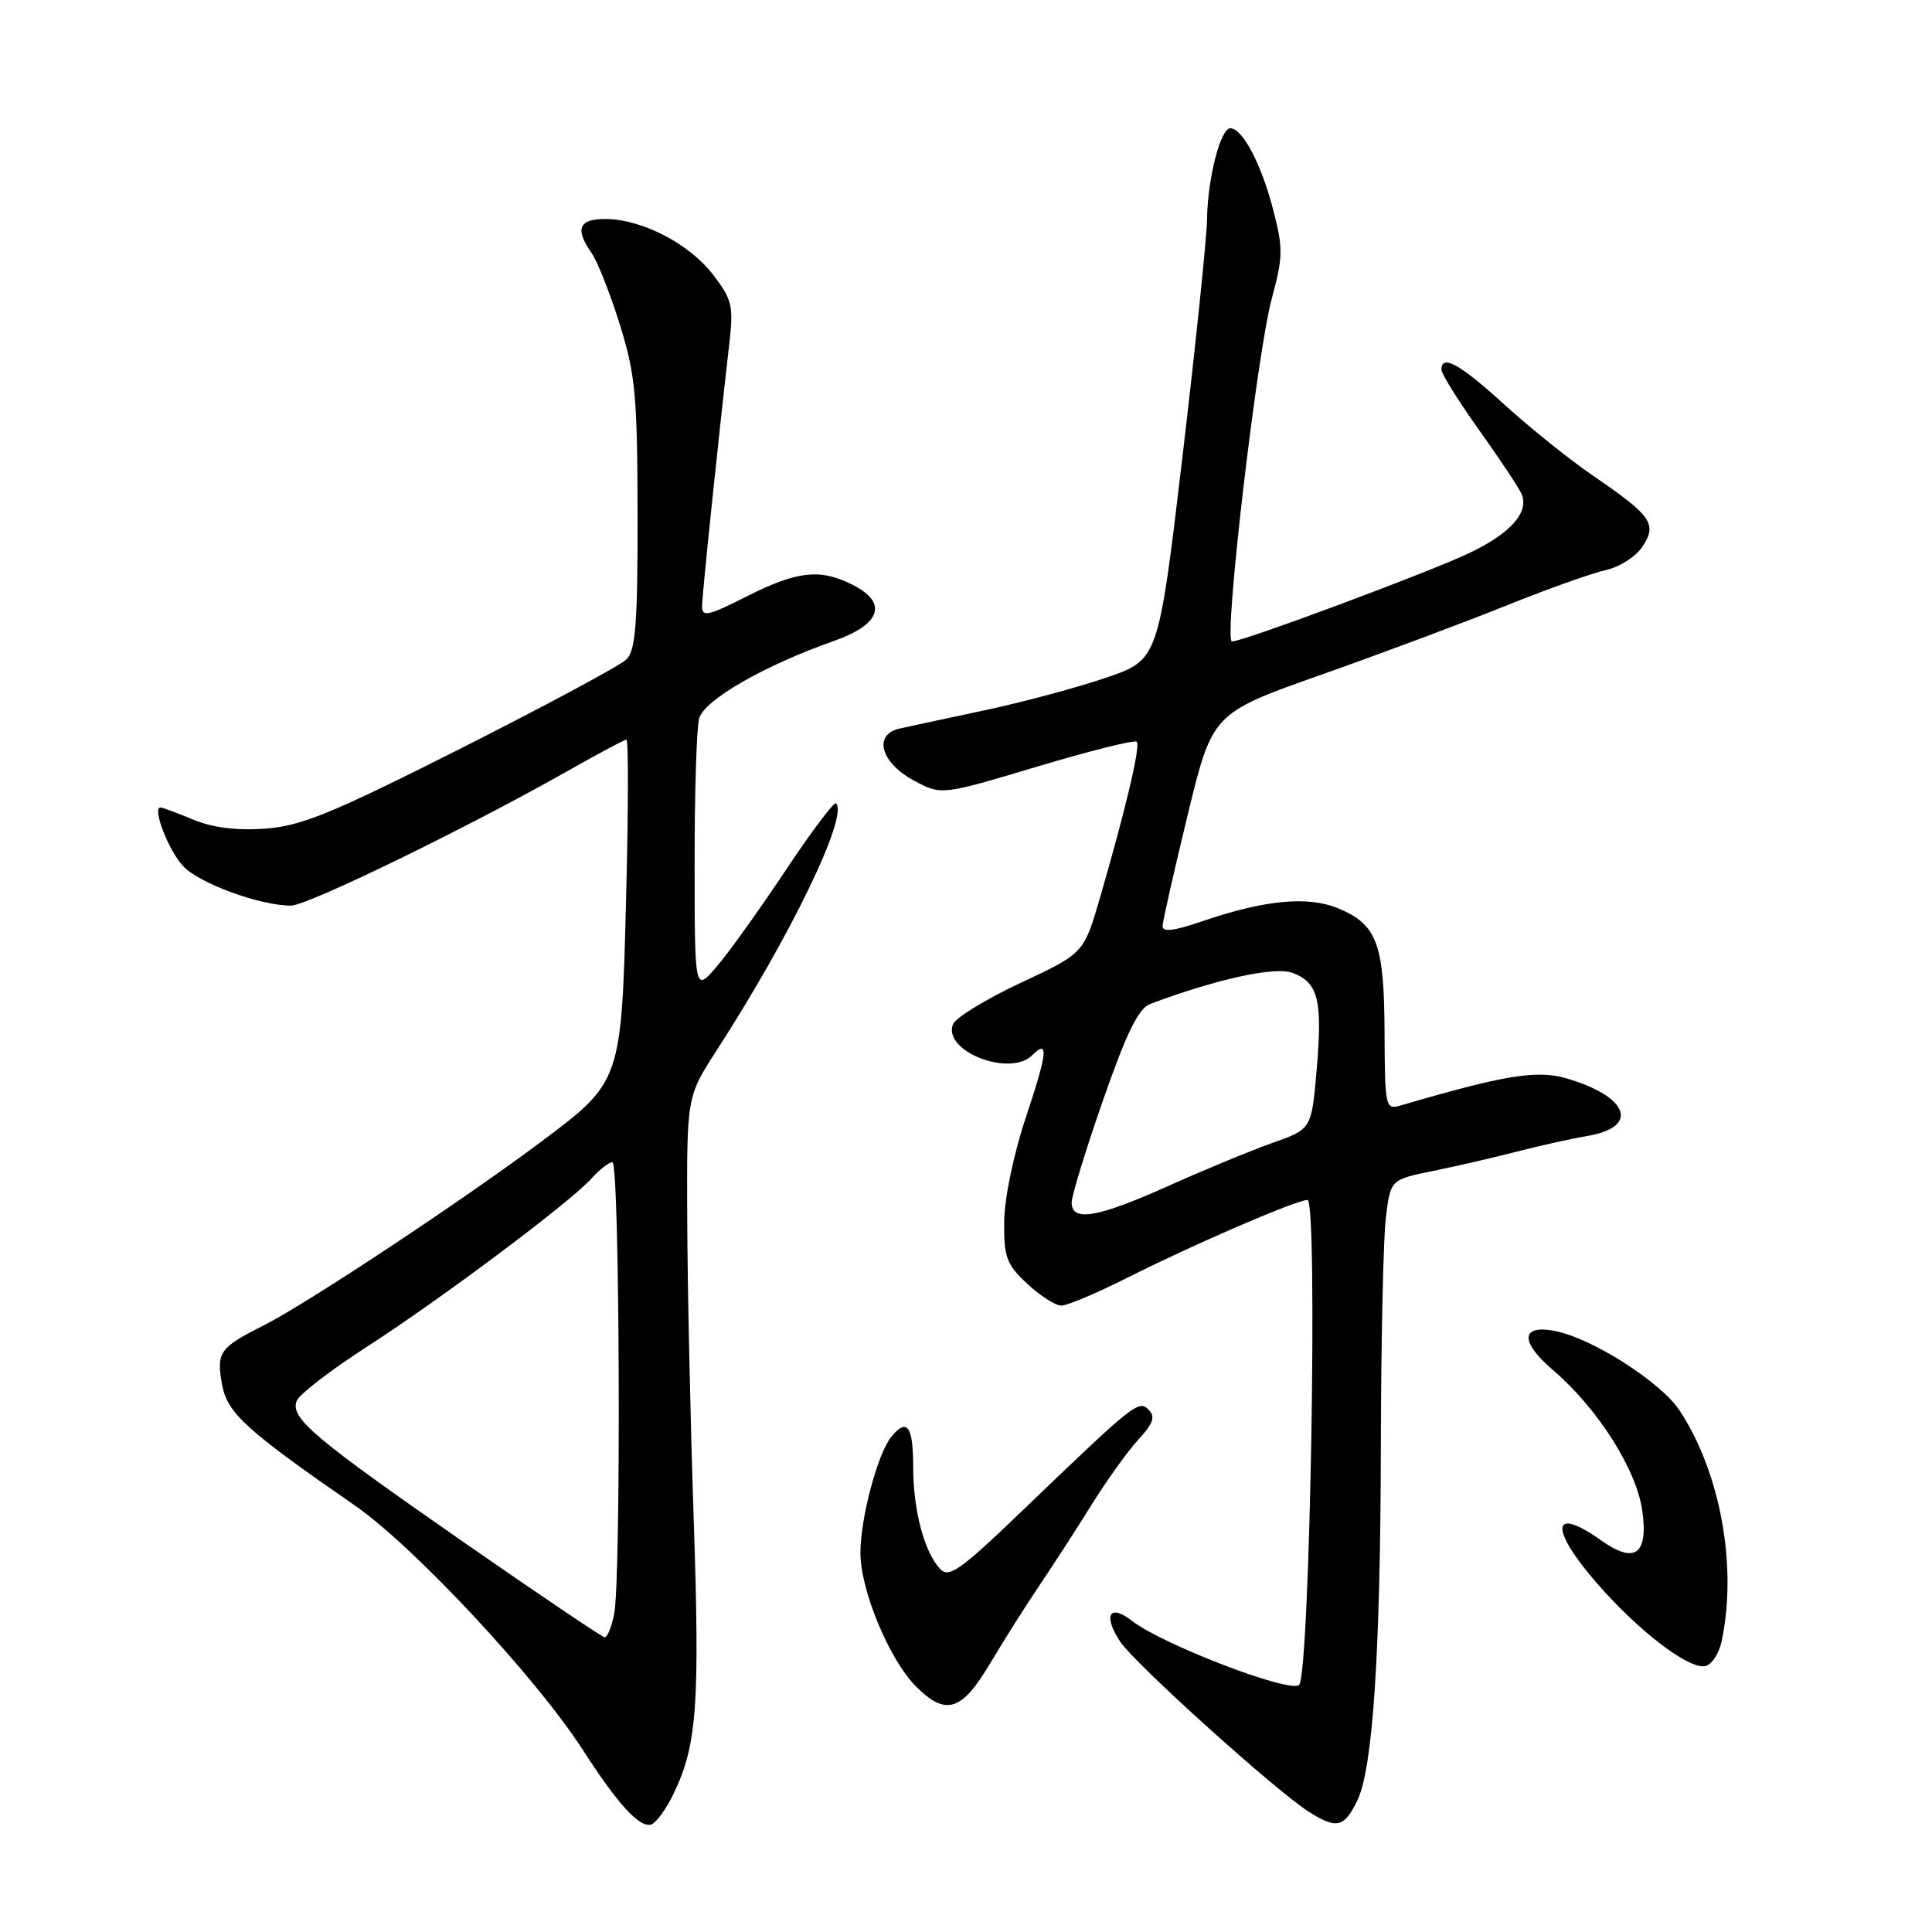 <?xml version="1.0" encoding="UTF-8" standalone="no"?>
<!DOCTYPE svg PUBLIC "-//W3C//DTD SVG 1.1//EN" "http://www.w3.org/Graphics/SVG/1.1/DTD/svg11.dtd" >
<svg xmlns="http://www.w3.org/2000/svg" xmlns:xlink="http://www.w3.org/1999/xlink" version="1.1" viewBox="0 0 256 256">
 <g >
 <path fill="currentColor"
d=" M 89.29 237.60 C 92.36 231.19 92.74 225.92 91.92 201.33 C 91.48 188.22 91.09 170.26 91.06 161.41 C 91.00 145.31 91.00 145.31 94.93 139.23 C 104.75 124.04 112.45 108.12 110.78 106.45 C 110.53 106.19 107.54 110.15 104.16 115.24 C 100.77 120.33 96.67 126.08 95.03 128.00 C 92.05 131.50 92.05 131.50 92.04 114.50 C 92.03 105.15 92.30 96.46 92.64 95.20 C 93.30 92.76 101.20 88.21 110.50 84.93 C 116.68 82.75 117.68 79.92 113.11 77.56 C 108.75 75.30 105.70 75.62 98.97 79.01 C 93.75 81.65 93.00 81.81 93.03 80.26 C 93.06 78.61 95.15 58.51 96.61 45.77 C 97.22 40.54 97.04 39.74 94.50 36.42 C 91.37 32.31 85.09 29.05 80.25 29.02 C 76.68 29.00 76.14 30.33 78.41 33.56 C 79.18 34.67 80.86 38.93 82.14 43.03 C 84.20 49.65 84.46 52.52 84.48 68.21 C 84.50 82.66 84.22 86.19 83.00 87.38 C 82.17 88.19 72.35 93.47 61.16 99.12 C 43.98 107.79 39.94 109.45 35.13 109.80 C 31.34 110.07 28.15 109.67 25.60 108.60 C 23.48 107.72 21.54 107.00 21.27 107.00 C 20.13 107.00 22.32 112.69 24.27 114.77 C 26.39 117.05 34.46 120.00 38.56 120.00 C 40.76 120.00 62.21 109.55 75.50 102.00 C 79.35 99.82 82.72 98.02 83.00 98.01 C 83.28 98.00 83.26 107.33 82.97 118.75 C 82.35 143.29 82.34 143.32 71.78 151.23 C 61.34 159.05 40.57 172.80 34.91 175.64 C 29.04 178.59 28.63 179.19 29.45 183.58 C 30.14 187.25 32.71 189.59 47.00 199.47 C 54.80 204.86 71.00 222.22 77.18 231.80 C 81.89 239.11 84.76 242.24 86.29 241.75 C 86.95 241.53 88.31 239.67 89.29 237.60 Z  M 179.85 238.58 C 181.91 234.35 182.92 219.08 182.97 191.50 C 183.00 177.75 183.29 164.21 183.63 161.40 C 184.24 156.31 184.24 156.31 189.87 155.16 C 192.97 154.53 197.97 153.38 201.00 152.59 C 204.03 151.81 208.21 150.88 210.30 150.53 C 217.32 149.35 215.84 145.29 207.50 142.87 C 203.62 141.75 199.27 142.47 185.50 146.51 C 183.59 147.06 183.50 146.61 183.46 136.80 C 183.41 125.03 182.47 122.51 177.34 120.37 C 173.32 118.69 167.57 119.24 159.25 122.09 C 155.53 123.37 154.01 123.54 154.05 122.70 C 154.07 122.04 155.57 115.42 157.37 108.00 C 160.65 94.50 160.65 94.50 175.08 89.40 C 183.01 86.60 194.00 82.49 199.50 80.28 C 205.00 78.06 210.98 75.93 212.78 75.54 C 214.59 75.14 216.78 73.74 217.65 72.41 C 219.61 69.41 218.87 68.36 211.04 63.00 C 207.99 60.92 202.73 56.69 199.34 53.61 C 193.42 48.21 191.00 46.88 191.00 49.00 C 191.00 49.54 193.28 53.19 196.07 57.10 C 198.86 61.01 201.37 64.80 201.65 65.52 C 202.58 67.96 200.11 70.71 194.65 73.30 C 189.19 75.89 164.72 85.00 163.24 85.00 C 162.10 85.00 166.54 46.88 168.52 39.55 C 170.02 34.02 170.04 32.90 168.67 27.67 C 167.11 21.68 164.63 17.00 163.02 17.00 C 161.72 17.00 160.02 23.62 159.94 29.00 C 159.91 31.48 158.44 45.63 156.69 60.46 C 153.50 87.42 153.50 87.42 146.59 89.79 C 142.78 91.09 135.58 93.03 130.59 94.09 C 125.59 95.15 120.46 96.26 119.19 96.54 C 115.66 97.35 116.70 101.07 121.12 103.44 C 124.74 105.38 124.74 105.38 137.43 101.58 C 144.41 99.49 150.34 98.01 150.62 98.28 C 151.15 98.81 149.24 106.93 145.77 118.90 C 143.62 126.31 143.62 126.31 135.25 130.23 C 130.64 132.39 126.61 134.86 126.27 135.73 C 124.90 139.30 133.83 142.77 136.78 139.82 C 138.99 137.61 138.80 139.47 135.95 148.00 C 134.32 152.88 133.09 158.78 133.06 161.85 C 133.01 166.58 133.36 167.53 136.11 170.10 C 137.81 171.69 139.85 173.00 140.63 173.00 C 141.41 173.00 145.30 171.36 149.27 169.36 C 158.06 164.93 171.78 159.00 173.25 159.00 C 174.65 159.00 173.57 221.83 172.14 223.26 C 170.99 224.41 154.02 217.91 150.02 214.79 C 147.03 212.45 146.11 213.99 148.41 217.50 C 150.31 220.40 169.21 237.44 173.50 240.12 C 177.14 242.39 178.11 242.16 179.85 238.58 Z  M 131.19 220.42 C 133.01 217.36 135.93 212.74 137.67 210.17 C 139.41 207.60 142.52 202.80 144.57 199.50 C 146.62 196.20 149.45 192.26 150.85 190.74 C 152.81 188.62 153.12 187.72 152.20 186.80 C 150.86 185.46 150.34 185.88 135.21 200.42 C 127.30 208.02 125.72 209.13 124.59 207.92 C 122.46 205.64 121.00 200.12 121.00 194.35 C 121.00 188.96 120.20 187.85 118.12 190.36 C 116.32 192.52 114.02 201.12 114.01 205.72 C 114.00 210.70 117.83 219.92 121.39 223.48 C 125.32 227.41 127.43 226.76 131.19 220.42 Z  M 228.12 217.49 C 230.24 207.58 227.96 195.08 222.55 186.89 C 220.06 183.13 211.02 177.35 206.08 176.37 C 201.51 175.45 201.36 177.76 205.73 181.50 C 211.73 186.63 216.87 194.74 217.62 200.23 C 218.41 206.01 216.61 207.28 212.13 204.09 C 205.52 199.39 205.28 202.57 211.70 209.90 C 217.20 216.19 223.75 221.19 225.94 220.77 C 226.79 220.61 227.77 219.13 228.12 217.49 Z  M 61.50 204.39 C 41.48 190.47 38.44 187.90 39.31 185.62 C 39.64 184.77 43.81 181.55 48.58 178.48 C 58.55 172.04 75.60 159.27 78.40 156.13 C 79.45 154.96 80.69 154.00 81.15 154.00 C 82.12 154.00 82.32 209.13 81.38 213.88 C 81.03 215.59 80.47 216.98 80.12 216.95 C 79.78 216.92 71.40 211.27 61.50 204.39 Z  M 142.00 159.35 C 142.00 158.44 143.88 152.32 146.17 145.75 C 149.29 136.81 150.86 133.61 152.42 133.02 C 161.31 129.70 168.96 128.03 171.30 128.92 C 174.69 130.21 175.26 132.56 174.46 141.81 C 173.78 149.61 173.78 149.61 168.64 151.43 C 165.81 152.43 159.62 154.99 154.87 157.12 C 145.45 161.35 142.00 161.95 142.00 159.35 Z "/>
</g>
</svg>